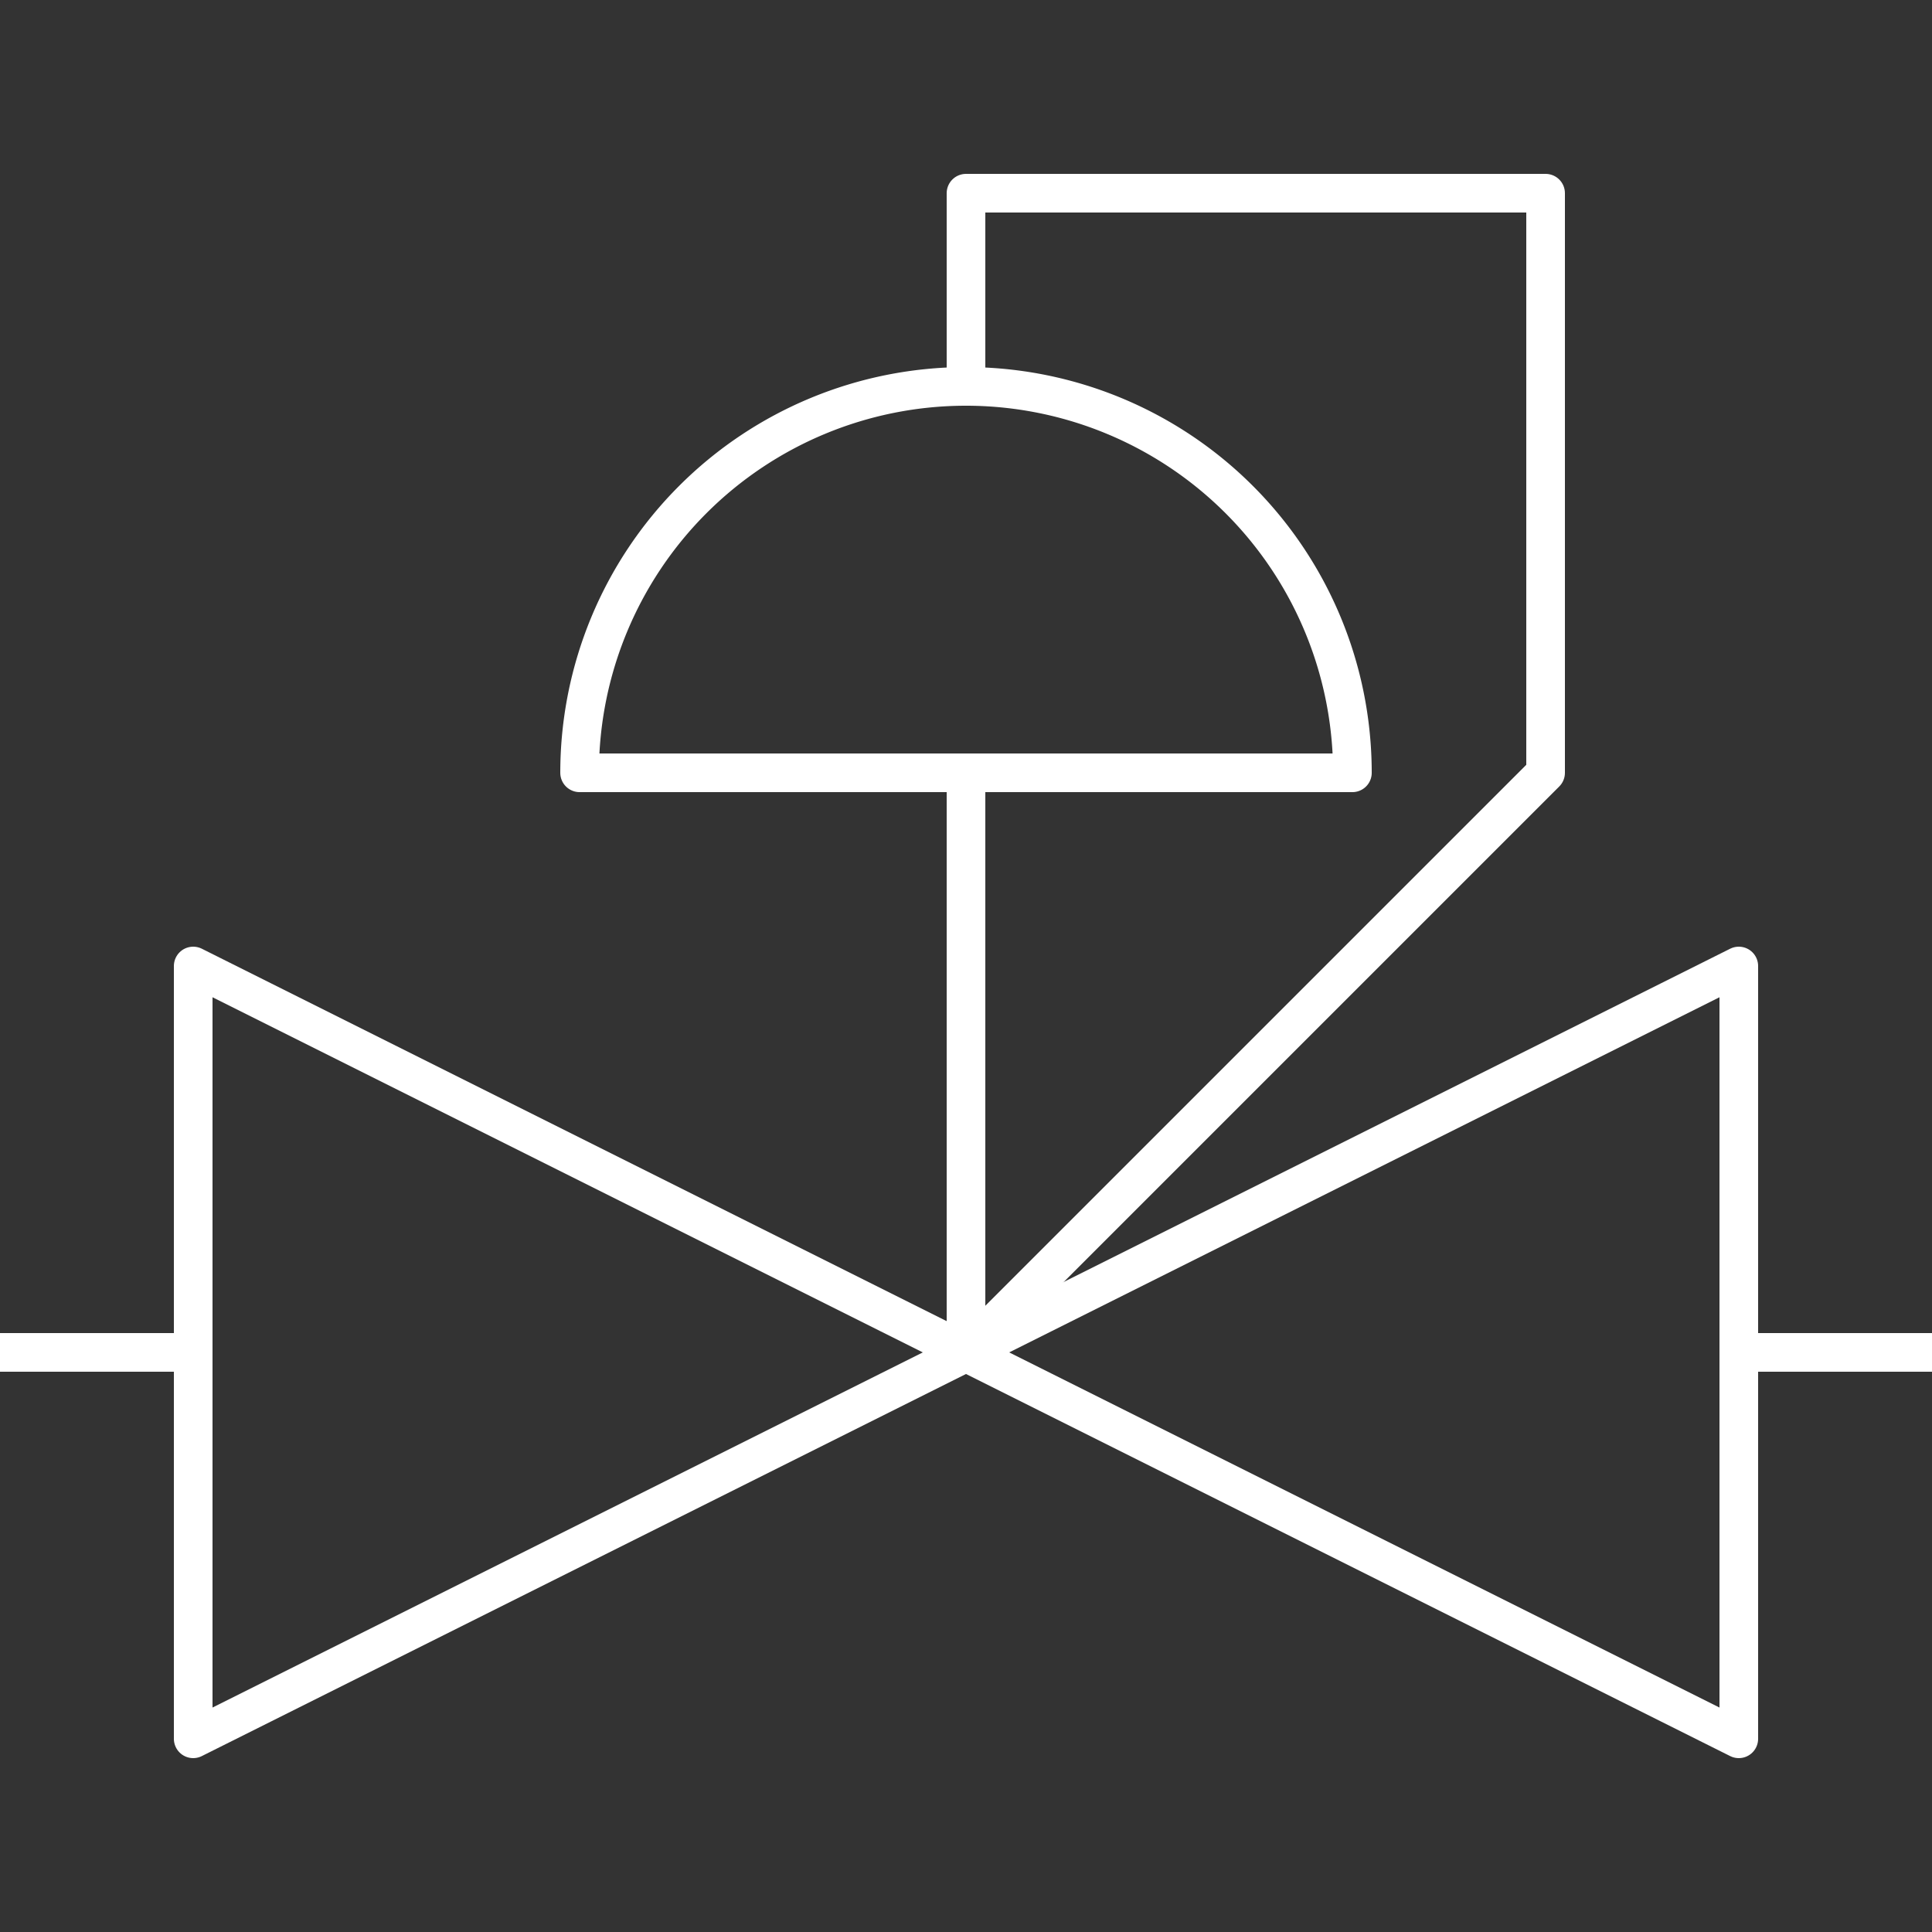 <?xml version="1.0" encoding="UTF-8" standalone="no"?>
<svg
   width="10"
   height="10"
   version="1.1"
   id="svg1"
   xmlns="http://www.w3.org/2000/svg"
   xmlns:svg="http://www.w3.org/2000/svg">
  <rect width="100%" height="100%" fill="#333333" stroke="none"/>
  <defs
     id="defs1" />
  <path
     fill="none"
     stroke="#ffffff"
     d="M 0,7 H 1"
     id="path2"
     style="stroke-width:0.2" />
  <path
     fill="none"
     stroke="#ffffff"
     d="m 9,7 h 1"
     id="path3"
     style="stroke-width:0.2" />
  <path
     fill="none"
     stroke="#ffffff"
     d="M 1,5 V 9 L 9,5 v 4 z"
     id="path1"
     style="stroke-width:0.2;stroke-linejoin:round" />
  <path
     style="fill:none;stroke:#ffffff;stroke-width:0.2;stroke-linejoin:round"
     d="M 5,7 V 4"
     id="path4" />
  <path
     style="fill:none;stroke:#ffffff;stroke-width:0.2;stroke-linejoin:round"
     d="M 5,7 8,4 V 1 H 5 v 1"
     id="path5" />
  <path
     style="fill:none;stroke:#ffffff;stroke-width:0.2;stroke-linejoin:round"
     id="path6"
     d="M 3,4 A 2,2 0 0 1 5,2 2,2 0 0 1 7,4 H 5 Z" />
</svg>
